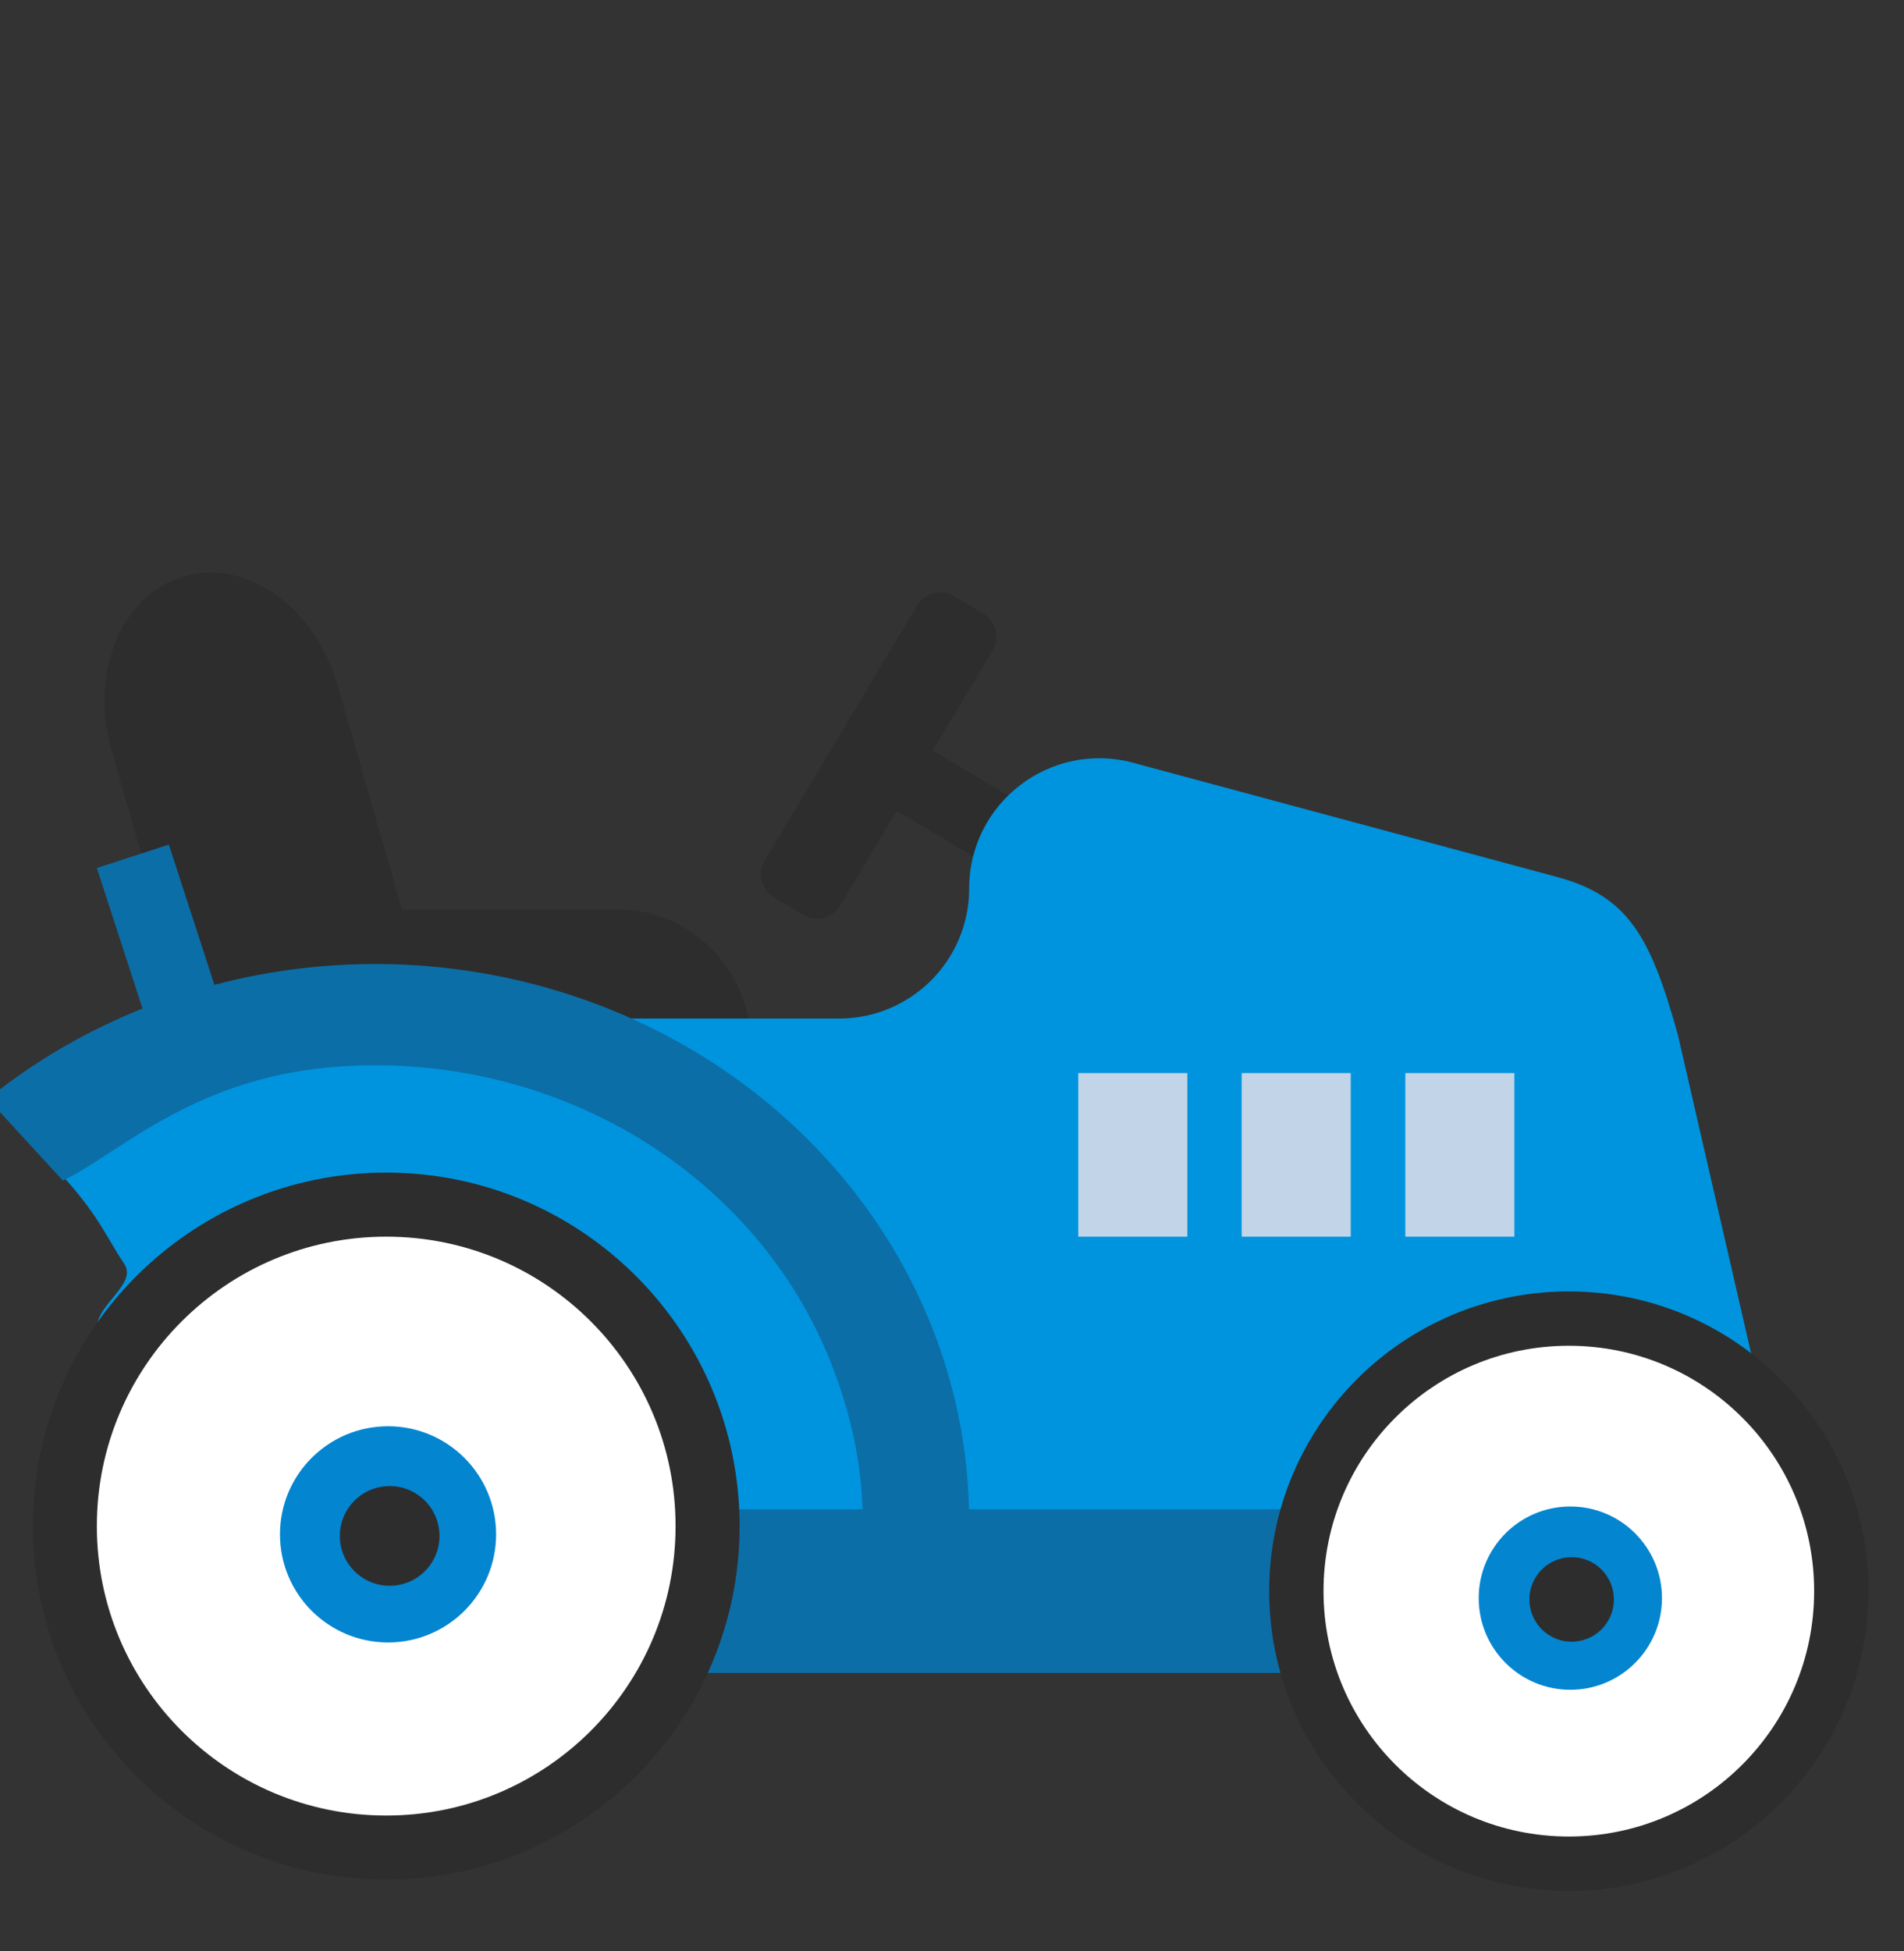 <svg width="41" height="42" viewBox="0 0 41 42" fill="none" xmlns="http://www.w3.org/2000/svg">
<rect x="0" y="0" width="41" height="42" fill="#333333" stroke="none"/>
<g clip-path="url(#clip0_2232_1866)">
<path d="M19.19 16.295L19.008 16.598C18.844 16.873 18.934 17.229 19.209 17.394L21.508 18.767C21.783 18.932 22.139 18.842 22.303 18.567L22.484 18.264C22.649 17.988 22.559 17.632 22.284 17.468L19.985 16.095C19.71 15.93 19.354 16.02 19.19 16.295Z" fill="#2D2D2D"/>
<path d="M21.172 13.208L20.545 12.833C20.27 12.669 19.914 12.758 19.749 13.034L16.468 18.525C16.304 18.799 16.394 19.156 16.669 19.32L17.296 19.695C17.571 19.859 17.927 19.77 18.092 19.494L21.373 14.003C21.537 13.729 21.447 13.372 21.172 13.208Z" fill="#2D2D2D"/>
<path d="M13.296 19.579H8.488C6.898 19.579 5.609 20.893 5.609 22.514C5.609 24.135 6.898 25.449 8.488 25.449H13.296C14.886 25.449 16.175 24.135 16.175 22.514C16.175 20.893 14.886 19.579 13.296 19.579Z" fill="#2D2D2D"/>
<path d="M8.726 19.827L7.27 14.749C6.789 13.07 5.308 12.021 3.964 12.407C2.619 12.793 1.92 14.466 2.401 16.145L3.857 21.223C4.339 22.902 5.819 23.951 7.163 23.565C8.508 23.18 9.208 21.506 8.726 19.827Z" fill="#2D2D2D"/>
<path fill-rule="evenodd" clip-rule="evenodd" d="M4.715 22.545H16.262V29.881L4.945 30.243L4.715 22.545Z" fill="#2D2D2D"/>
<path d="M3.636 18.182L2.086 18.686L4.856 27.212L6.406 26.708L3.636 18.182Z" fill="#0C6EA7"/>
<path d="M0.914 24.862C1.422 23.474 3.401 21.927 4.879 21.927H18.069C19.616 21.927 20.87 20.673 20.87 19.126C20.87 17.283 22.62 15.942 24.4 16.421L33.525 18.878C35.063 19.292 35.545 20.166 36.131 22.279L38.48 32.493C38.48 34.438 34.553 36.014 32.608 36.014H5.608C3.663 36.014 2.086 34.437 2.086 32.492L2.087 28.588C2.088 28.072 2.962 27.639 2.676 27.21C2.214 26.517 2.088 26.036 0.914 24.862Z" fill="#0094DE"/>
<rect x="23.219" y="23.101" width="2.348" height="3.522" fill="#C2D5E8"/>
<rect x="26.738" y="23.101" width="2.348" height="3.522" fill="#C2D5E8"/>
<rect x="30.262" y="23.101" width="2.348" height="3.522" fill="#C2D5E8"/>
<path d="M38.712 32.493H9.129V36.014H36.716L38.712 32.493Z" fill="#0C6EA7"/>
<path d="M8.317 39.774C12.139 39.774 15.237 36.676 15.237 32.854C15.237 29.032 12.139 25.933 8.317 25.933C4.495 25.933 1.396 29.032 1.396 32.854C1.396 36.676 4.495 39.774 8.317 39.774Z" fill="white" stroke="#2D2D2D" stroke-width="1.379"/>
<ellipse cx="8.356" cy="33.031" rx="2.327" ry="2.327" fill="#0385D0"/>
<ellipse cx="8.391" cy="33.065" rx="1.073" ry="1.073" fill="#2D2D2D"/>
<path d="M33.783 40.121C37.023 40.121 39.65 37.494 39.65 34.253C39.65 31.013 37.023 28.386 33.783 28.386C30.542 28.386 27.915 31.013 27.915 34.253C27.915 37.494 30.542 40.121 33.783 40.121Z" fill="white" stroke="#2D2D2D" stroke-width="1.17"/>
<ellipse cx="33.815" cy="34.404" rx="1.973" ry="1.973" fill="#0385D0"/>
<ellipse cx="33.843" cy="34.432" rx="0.91" ry="0.91" fill="#2D2D2D"/>
<path d="M1.64 22.385C0.969 22.751 0.333 23.176 -0.262 23.655L1.356 25.418C2.642 24.78 4.21 23.159 7.365 22.956C9.619 22.811 11.862 23.355 13.76 24.504C15.657 25.654 17.107 27.349 17.892 29.335C19.023 32.199 18.544 34.379 17.963 36.014L20.345 36.014C20.567 35.309 20.718 34.718 20.799 33.995C21.003 32.17 20.759 30.316 20.072 28.578C19.113 26.15 17.341 24.079 15.022 22.673C12.703 21.268 9.961 20.604 7.206 20.781C5.233 20.908 3.33 21.461 1.64 22.385Z" fill="#0C6EA7"/>
</g>
<defs>
<clipPath id="clip0_2232_1866">
<rect width="40.67" height="40.67" fill="white" transform="translate(0 0.358)"/>
</clipPath>
</defs>
</svg>
